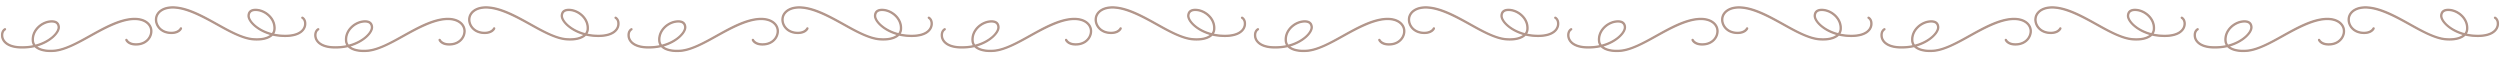 <svg xmlns="http://www.w3.org/2000/svg" width="1995.286" height="45.726" viewBox="0 0 1995.286 45.726"><defs><style>.a{fill:#b2968b;stroke:#b2968b;}</style></defs><g transform="translate(52.163 -84.095)"><g transform="translate(-142.743 40.571)"><path class="a" d="M4.644-18.995s-2.967-1.118-2.967-5.633c0-4.386,3.913-10.965,19.737-10.965a43.774,43.774,0,0,1,5.934.43c2.666-3.311,8.342-5.16,15.265-5.16,8.514,0,19.436,4.773,29.842,9.46C83.463-25.961,96.019-20.5,106.21-20.5c9.89,0,14.448-4.988,14.448-9.761s-4.085-9.89-11.223-9.89c-7.052,0-8.385,4.042-8.385,4.042a.526.526,0,0,1-.6.215c-.344-.129-.172-.688-.172-.688s1.419-4.429,9.159-4.429c7.654,0,12.083,5.547,12.083,10.75S116.7-19.64,106.21-19.64c-10.75,0-22.618-5.332-34.1-10.449-10.621-4.773-20.9-9.374-29.5-9.374-6.364,0-11.653,1.591-14.276,4.472,11.954,2.107,19.823,9.245,19.823,13.76,0,3.784-2.623,5.332-6.751,5.332-7.181,0-15.652-5.891-15.652-14.706a7.069,7.069,0,0,1,1.075-3.784,44.137,44.137,0,0,0-5.418-.344c-15.136,0-18.877,6.063-18.877,10.1,0,3.913,2.451,4.859,2.451,4.859s.387.3.215.6S4.644-18.995,4.644-18.995ZM26.617-30.6c0,8.3,8.041,13.846,14.792,13.846,3.612,0,5.891-1.29,5.891-4.472,0-4.257-7.783-11.094-19.565-12.986A6.2,6.2,0,0,0,26.617-30.6Z" transform="matrix(-0.996, -0.087, 0.087, -0.996, 338.38, 38.818)"/><path class="a" d="M4.644-23.005s-2.967,1.118-2.967,5.633c0,4.386,3.913,10.965,19.737,10.965a43.774,43.774,0,0,0,5.934-.43c2.666,3.311,8.342,5.16,15.265,5.16,8.514,0,19.436-4.773,29.842-9.46C83.463-16.039,96.019-21.5,106.21-21.5c9.89,0,14.448,4.988,14.448,9.761s-4.085,9.89-11.223,9.89c-7.052,0-8.385-4.042-8.385-4.042a.526.526,0,0,0-.6-.215c-.344.129-.172.688-.172.688s1.419,4.429,9.159,4.429c7.654,0,12.083-5.547,12.083-10.75S116.7-22.36,106.21-22.36c-10.75,0-22.618,5.332-34.1,10.449-10.621,4.773-20.9,9.374-29.5,9.374-6.364,0-11.653-1.591-14.276-4.472C40.291-9.116,48.16-16.254,48.16-20.769c0-3.784-2.623-5.332-6.751-5.332-7.181,0-15.652,5.891-15.652,14.706a7.069,7.069,0,0,0,1.075,3.784,44.137,44.137,0,0,1-5.418.344c-15.136,0-18.877-6.063-18.877-10.1,0-3.913,2.451-4.859,2.451-4.859s.387-.3.215-.6S4.644-23.005,4.644-23.005ZM26.617-11.4c0-8.3,8.041-13.846,14.792-13.846,3.612,0,5.891,1.29,5.891,4.472,0,4.257-7.783,11.094-19.565,12.986A6.2,6.2,0,0,1,26.617-11.4Z" transform="matrix(0.996, -0.087, 0.087, 0.996, 91.726, 89.839)"/></g><g transform="translate(107.257 40.571)"><path class="a" d="M4.644-18.995s-2.967-1.118-2.967-5.633c0-4.386,3.913-10.965,19.737-10.965a43.774,43.774,0,0,1,5.934.43c2.666-3.311,8.342-5.16,15.265-5.16,8.514,0,19.436,4.773,29.842,9.46C83.463-25.961,96.019-20.5,106.21-20.5c9.89,0,14.448-4.988,14.448-9.761s-4.085-9.89-11.223-9.89c-7.052,0-8.385,4.042-8.385,4.042a.526.526,0,0,1-.6.215c-.344-.129-.172-.688-.172-.688s1.419-4.429,9.159-4.429c7.654,0,12.083,5.547,12.083,10.75S116.7-19.64,106.21-19.64c-10.75,0-22.618-5.332-34.1-10.449-10.621-4.773-20.9-9.374-29.5-9.374-6.364,0-11.653,1.591-14.276,4.472,11.954,2.107,19.823,9.245,19.823,13.76,0,3.784-2.623,5.332-6.751,5.332-7.181,0-15.652-5.891-15.652-14.706a7.069,7.069,0,0,1,1.075-3.784,44.137,44.137,0,0,0-5.418-.344c-15.136,0-18.877,6.063-18.877,10.1,0,3.913,2.451,4.859,2.451,4.859s.387.3.215.6S4.644-18.995,4.644-18.995ZM26.617-30.6c0,8.3,8.041,13.846,14.792,13.846,3.612,0,5.891-1.29,5.891-4.472,0-4.257-7.783-11.094-19.565-12.986A6.2,6.2,0,0,0,26.617-30.6Z" transform="matrix(-0.996, -0.087, 0.087, -0.996, 338.38, 38.818)"/><path class="a" d="M4.644-23.005s-2.967,1.118-2.967,5.633c0,4.386,3.913,10.965,19.737,10.965a43.774,43.774,0,0,0,5.934-.43c2.666,3.311,8.342,5.16,15.265,5.16,8.514,0,19.436-4.773,29.842-9.46C83.463-16.039,96.019-21.5,106.21-21.5c9.89,0,14.448,4.988,14.448,9.761s-4.085,9.89-11.223,9.89c-7.052,0-8.385-4.042-8.385-4.042a.526.526,0,0,0-.6-.215c-.344.129-.172.688-.172.688s1.419,4.429,9.159,4.429c7.654,0,12.083-5.547,12.083-10.75S116.7-22.36,106.21-22.36c-10.75,0-22.618,5.332-34.1,10.449-10.621,4.773-20.9,9.374-29.5,9.374-6.364,0-11.653-1.591-14.276-4.472C40.291-9.116,48.16-16.254,48.16-20.769c0-3.784-2.623-5.332-6.751-5.332-7.181,0-15.652,5.891-15.652,14.706a7.069,7.069,0,0,0,1.075,3.784,44.137,44.137,0,0,1-5.418.344c-15.136,0-18.877-6.063-18.877-10.1,0-3.913,2.451-4.859,2.451-4.859s.387-.3.215-.6S4.644-23.005,4.644-23.005ZM26.617-11.4c0-8.3,8.041-13.846,14.792-13.846,3.612,0,5.891,1.29,5.891,4.472,0,4.257-7.783,11.094-19.565,12.986A6.2,6.2,0,0,1,26.617-11.4Z" transform="matrix(0.996, -0.087, 0.087, 0.996, 91.726, 89.839)"/></g><g transform="translate(357.257 40.571)"><path class="a" d="M4.644-18.995s-2.967-1.118-2.967-5.633c0-4.386,3.913-10.965,19.737-10.965a43.774,43.774,0,0,1,5.934.43c2.666-3.311,8.342-5.16,15.265-5.16,8.514,0,19.436,4.773,29.842,9.46C83.463-25.961,96.019-20.5,106.21-20.5c9.89,0,14.448-4.988,14.448-9.761s-4.085-9.89-11.223-9.89c-7.052,0-8.385,4.042-8.385,4.042a.526.526,0,0,1-.6.215c-.344-.129-.172-.688-.172-.688s1.419-4.429,9.159-4.429c7.654,0,12.083,5.547,12.083,10.75S116.7-19.64,106.21-19.64c-10.75,0-22.618-5.332-34.1-10.449-10.621-4.773-20.9-9.374-29.5-9.374-6.364,0-11.653,1.591-14.276,4.472,11.954,2.107,19.823,9.245,19.823,13.76,0,3.784-2.623,5.332-6.751,5.332-7.181,0-15.652-5.891-15.652-14.706a7.069,7.069,0,0,1,1.075-3.784,44.137,44.137,0,0,0-5.418-.344c-15.136,0-18.877,6.063-18.877,10.1,0,3.913,2.451,4.859,2.451,4.859s.387.3.215.6S4.644-18.995,4.644-18.995ZM26.617-30.6c0,8.3,8.041,13.846,14.792,13.846,3.612,0,5.891-1.29,5.891-4.472,0-4.257-7.783-11.094-19.565-12.986A6.2,6.2,0,0,0,26.617-30.6Z" transform="matrix(-0.996, -0.087, 0.087, -0.996, 338.38, 38.818)"/><path class="a" d="M4.644-23.005s-2.967,1.118-2.967,5.633c0,4.386,3.913,10.965,19.737,10.965a43.774,43.774,0,0,0,5.934-.43c2.666,3.311,8.342,5.16,15.265,5.16,8.514,0,19.436-4.773,29.842-9.46C83.463-16.039,96.019-21.5,106.21-21.5c9.89,0,14.448,4.988,14.448,9.761s-4.085,9.89-11.223,9.89c-7.052,0-8.385-4.042-8.385-4.042a.526.526,0,0,0-.6-.215c-.344.129-.172.688-.172.688s1.419,4.429,9.159,4.429c7.654,0,12.083-5.547,12.083-10.75S116.7-22.36,106.21-22.36c-10.75,0-22.618,5.332-34.1,10.449-10.621,4.773-20.9,9.374-29.5,9.374-6.364,0-11.653-1.591-14.276-4.472C40.291-9.116,48.16-16.254,48.16-20.769c0-3.784-2.623-5.332-6.751-5.332-7.181,0-15.652,5.891-15.652,14.706a7.069,7.069,0,0,0,1.075,3.784,44.137,44.137,0,0,1-5.418.344c-15.136,0-18.877-6.063-18.877-10.1,0-3.913,2.451-4.859,2.451-4.859s.387-.3.215-.6S4.644-23.005,4.644-23.005ZM26.617-11.4c0-8.3,8.041-13.846,14.792-13.846,3.612,0,5.891,1.29,5.891,4.472,0,4.257-7.783,11.094-19.565,12.986A6.2,6.2,0,0,1,26.617-11.4Z" transform="matrix(0.996, -0.087, 0.087, 0.996, 91.726, 89.839)"/></g><g transform="translate(607.257 40.571)"><path class="a" d="M4.644-18.995s-2.967-1.118-2.967-5.633c0-4.386,3.913-10.965,19.737-10.965a43.774,43.774,0,0,1,5.934.43c2.666-3.311,8.342-5.16,15.265-5.16,8.514,0,19.436,4.773,29.842,9.46C83.463-25.961,96.019-20.5,106.21-20.5c9.89,0,14.448-4.988,14.448-9.761s-4.085-9.89-11.223-9.89c-7.052,0-8.385,4.042-8.385,4.042a.526.526,0,0,1-.6.215c-.344-.129-.172-.688-.172-.688s1.419-4.429,9.159-4.429c7.654,0,12.083,5.547,12.083,10.75S116.7-19.64,106.21-19.64c-10.75,0-22.618-5.332-34.1-10.449-10.621-4.773-20.9-9.374-29.5-9.374-6.364,0-11.653,1.591-14.276,4.472,11.954,2.107,19.823,9.245,19.823,13.76,0,3.784-2.623,5.332-6.751,5.332-7.181,0-15.652-5.891-15.652-14.706a7.069,7.069,0,0,1,1.075-3.784,44.137,44.137,0,0,0-5.418-.344c-15.136,0-18.877,6.063-18.877,10.1,0,3.913,2.451,4.859,2.451,4.859s.387.3.215.6S4.644-18.995,4.644-18.995ZM26.617-30.6c0,8.3,8.041,13.846,14.792,13.846,3.612,0,5.891-1.29,5.891-4.472,0-4.257-7.783-11.094-19.565-12.986A6.2,6.2,0,0,0,26.617-30.6Z" transform="matrix(-0.996, -0.087, 0.087, -0.996, 338.38, 38.818)"/><path class="a" d="M4.644-23.005s-2.967,1.118-2.967,5.633c0,4.386,3.913,10.965,19.737,10.965a43.774,43.774,0,0,0,5.934-.43c2.666,3.311,8.342,5.16,15.265,5.16,8.514,0,19.436-4.773,29.842-9.46C83.463-16.039,96.019-21.5,106.21-21.5c9.89,0,14.448,4.988,14.448,9.761s-4.085,9.89-11.223,9.89c-7.052,0-8.385-4.042-8.385-4.042a.526.526,0,0,0-.6-.215c-.344.129-.172.688-.172.688s1.419,4.429,9.159,4.429c7.654,0,12.083-5.547,12.083-10.75S116.7-22.36,106.21-22.36c-10.75,0-22.618,5.332-34.1,10.449-10.621,4.773-20.9,9.374-29.5,9.374-6.364,0-11.653-1.591-14.276-4.472C40.291-9.116,48.16-16.254,48.16-20.769c0-3.784-2.623-5.332-6.751-5.332-7.181,0-15.652,5.891-15.652,14.706a7.069,7.069,0,0,0,1.075,3.784,44.137,44.137,0,0,1-5.418.344c-15.136,0-18.877-6.063-18.877-10.1,0-3.913,2.451-4.859,2.451-4.859s.387-.3.215-.6S4.644-23.005,4.644-23.005ZM26.617-11.4c0-8.3,8.041-13.846,14.792-13.846,3.612,0,5.891,1.29,5.891,4.472,0,4.257-7.783,11.094-19.565,12.986A6.2,6.2,0,0,1,26.617-11.4Z" transform="matrix(0.996, -0.087, 0.087, 0.996, 91.726, 89.839)"/></g><g transform="translate(857.257 40.571)"><path class="a" d="M4.644-18.995s-2.967-1.118-2.967-5.633c0-4.386,3.913-10.965,19.737-10.965a43.774,43.774,0,0,1,5.934.43c2.666-3.311,8.342-5.16,15.265-5.16,8.514,0,19.436,4.773,29.842,9.46C83.463-25.961,96.019-20.5,106.21-20.5c9.89,0,14.448-4.988,14.448-9.761s-4.085-9.89-11.223-9.89c-7.052,0-8.385,4.042-8.385,4.042a.526.526,0,0,1-.6.215c-.344-.129-.172-.688-.172-.688s1.419-4.429,9.159-4.429c7.654,0,12.083,5.547,12.083,10.75S116.7-19.64,106.21-19.64c-10.75,0-22.618-5.332-34.1-10.449-10.621-4.773-20.9-9.374-29.5-9.374-6.364,0-11.653,1.591-14.276,4.472,11.954,2.107,19.823,9.245,19.823,13.76,0,3.784-2.623,5.332-6.751,5.332-7.181,0-15.652-5.891-15.652-14.706a7.069,7.069,0,0,1,1.075-3.784,44.137,44.137,0,0,0-5.418-.344c-15.136,0-18.877,6.063-18.877,10.1,0,3.913,2.451,4.859,2.451,4.859s.387.3.215.6S4.644-18.995,4.644-18.995ZM26.617-30.6c0,8.3,8.041,13.846,14.792,13.846,3.612,0,5.891-1.29,5.891-4.472,0-4.257-7.783-11.094-19.565-12.986A6.2,6.2,0,0,0,26.617-30.6Z" transform="matrix(-0.996, -0.087, 0.087, -0.996, 338.38, 38.818)"/><path class="a" d="M4.644-23.005s-2.967,1.118-2.967,5.633c0,4.386,3.913,10.965,19.737,10.965a43.774,43.774,0,0,0,5.934-.43c2.666,3.311,8.342,5.16,15.265,5.16,8.514,0,19.436-4.773,29.842-9.46C83.463-16.039,96.019-21.5,106.21-21.5c9.89,0,14.448,4.988,14.448,9.761s-4.085,9.89-11.223,9.89c-7.052,0-8.385-4.042-8.385-4.042a.526.526,0,0,0-.6-.215c-.344.129-.172.688-.172.688s1.419,4.429,9.159,4.429c7.654,0,12.083-5.547,12.083-10.75S116.7-22.36,106.21-22.36c-10.75,0-22.618,5.332-34.1,10.449-10.621,4.773-20.9,9.374-29.5,9.374-6.364,0-11.653-1.591-14.276-4.472C40.291-9.116,48.16-16.254,48.16-20.769c0-3.784-2.623-5.332-6.751-5.332-7.181,0-15.652,5.891-15.652,14.706a7.069,7.069,0,0,0,1.075,3.784,44.137,44.137,0,0,1-5.418.344c-15.136,0-18.877-6.063-18.877-10.1,0-3.913,2.451-4.859,2.451-4.859s.387-.3.215-.6S4.644-23.005,4.644-23.005ZM26.617-11.4c0-8.3,8.041-13.846,14.792-13.846,3.612,0,5.891,1.29,5.891,4.472,0,4.257-7.783,11.094-19.565,12.986A6.2,6.2,0,0,1,26.617-11.4Z" transform="matrix(0.996, -0.087, 0.087, 0.996, 91.726, 89.839)"/></g><g transform="translate(1107.257 40.571)"><path class="a" d="M4.644-18.995s-2.967-1.118-2.967-5.633c0-4.386,3.913-10.965,19.737-10.965a43.774,43.774,0,0,1,5.934.43c2.666-3.311,8.342-5.16,15.265-5.16,8.514,0,19.436,4.773,29.842,9.46C83.463-25.961,96.019-20.5,106.21-20.5c9.89,0,14.448-4.988,14.448-9.761s-4.085-9.89-11.223-9.89c-7.052,0-8.385,4.042-8.385,4.042a.526.526,0,0,1-.6.215c-.344-.129-.172-.688-.172-.688s1.419-4.429,9.159-4.429c7.654,0,12.083,5.547,12.083,10.75S116.7-19.64,106.21-19.64c-10.75,0-22.618-5.332-34.1-10.449-10.621-4.773-20.9-9.374-29.5-9.374-6.364,0-11.653,1.591-14.276,4.472,11.954,2.107,19.823,9.245,19.823,13.76,0,3.784-2.623,5.332-6.751,5.332-7.181,0-15.652-5.891-15.652-14.706a7.069,7.069,0,0,1,1.075-3.784,44.137,44.137,0,0,0-5.418-.344c-15.136,0-18.877,6.063-18.877,10.1,0,3.913,2.451,4.859,2.451,4.859s.387.3.215.6S4.644-18.995,4.644-18.995ZM26.617-30.6c0,8.3,8.041,13.846,14.792,13.846,3.612,0,5.891-1.29,5.891-4.472,0-4.257-7.783-11.094-19.565-12.986A6.2,6.2,0,0,0,26.617-30.6Z" transform="matrix(-0.996, -0.087, 0.087, -0.996, 338.38, 38.818)"/><path class="a" d="M4.644-23.005s-2.967,1.118-2.967,5.633c0,4.386,3.913,10.965,19.737,10.965a43.774,43.774,0,0,0,5.934-.43c2.666,3.311,8.342,5.16,15.265,5.16,8.514,0,19.436-4.773,29.842-9.46C83.463-16.039,96.019-21.5,106.21-21.5c9.89,0,14.448,4.988,14.448,9.761s-4.085,9.89-11.223,9.89c-7.052,0-8.385-4.042-8.385-4.042a.526.526,0,0,0-.6-.215c-.344.129-.172.688-.172.688s1.419,4.429,9.159,4.429c7.654,0,12.083-5.547,12.083-10.75S116.7-22.36,106.21-22.36c-10.75,0-22.618,5.332-34.1,10.449-10.621,4.773-20.9,9.374-29.5,9.374-6.364,0-11.653-1.591-14.276-4.472C40.291-9.116,48.16-16.254,48.16-20.769c0-3.784-2.623-5.332-6.751-5.332-7.181,0-15.652,5.891-15.652,14.706a7.069,7.069,0,0,0,1.075,3.784,44.137,44.137,0,0,1-5.418.344c-15.136,0-18.877-6.063-18.877-10.1,0-3.913,2.451-4.859,2.451-4.859s.387-.3.215-.6S4.644-23.005,4.644-23.005ZM26.617-11.4c0-8.3,8.041-13.846,14.792-13.846,3.612,0,5.891,1.29,5.891,4.472,0,4.257-7.783,11.094-19.565,12.986A6.2,6.2,0,0,1,26.617-11.4Z" transform="matrix(0.996, -0.087, 0.087, 0.996, 91.726, 89.839)"/></g><g transform="translate(1357.257 40.571)"><path class="a" d="M4.644-18.995s-2.967-1.118-2.967-5.633c0-4.386,3.913-10.965,19.737-10.965a43.774,43.774,0,0,1,5.934.43c2.666-3.311,8.342-5.16,15.265-5.16,8.514,0,19.436,4.773,29.842,9.46C83.463-25.961,96.019-20.5,106.21-20.5c9.89,0,14.448-4.988,14.448-9.761s-4.085-9.89-11.223-9.89c-7.052,0-8.385,4.042-8.385,4.042a.526.526,0,0,1-.6.215c-.344-.129-.172-.688-.172-.688s1.419-4.429,9.159-4.429c7.654,0,12.083,5.547,12.083,10.75S116.7-19.64,106.21-19.64c-10.75,0-22.618-5.332-34.1-10.449-10.621-4.773-20.9-9.374-29.5-9.374-6.364,0-11.653,1.591-14.276,4.472,11.954,2.107,19.823,9.245,19.823,13.76,0,3.784-2.623,5.332-6.751,5.332-7.181,0-15.652-5.891-15.652-14.706a7.069,7.069,0,0,1,1.075-3.784,44.137,44.137,0,0,0-5.418-.344c-15.136,0-18.877,6.063-18.877,10.1,0,3.913,2.451,4.859,2.451,4.859s.387.3.215.6S4.644-18.995,4.644-18.995ZM26.617-30.6c0,8.3,8.041,13.846,14.792,13.846,3.612,0,5.891-1.29,5.891-4.472,0-4.257-7.783-11.094-19.565-12.986A6.2,6.2,0,0,0,26.617-30.6Z" transform="matrix(-0.996, -0.087, 0.087, -0.996, 338.38, 38.818)"/><path class="a" d="M4.644-23.005s-2.967,1.118-2.967,5.633c0,4.386,3.913,10.965,19.737,10.965a43.774,43.774,0,0,0,5.934-.43c2.666,3.311,8.342,5.16,15.265,5.16,8.514,0,19.436-4.773,29.842-9.46C83.463-16.039,96.019-21.5,106.21-21.5c9.89,0,14.448,4.988,14.448,9.761s-4.085,9.89-11.223,9.89c-7.052,0-8.385-4.042-8.385-4.042a.526.526,0,0,0-.6-.215c-.344.129-.172.688-.172.688s1.419,4.429,9.159,4.429c7.654,0,12.083-5.547,12.083-10.75S116.7-22.36,106.21-22.36c-10.75,0-22.618,5.332-34.1,10.449-10.621,4.773-20.9,9.374-29.5,9.374-6.364,0-11.653-1.591-14.276-4.472C40.291-9.116,48.16-16.254,48.16-20.769c0-3.784-2.623-5.332-6.751-5.332-7.181,0-15.652,5.891-15.652,14.706a7.069,7.069,0,0,0,1.075,3.784,44.137,44.137,0,0,1-5.418.344c-15.136,0-18.877-6.063-18.877-10.1,0-3.913,2.451-4.859,2.451-4.859s.387-.3.215-.6S4.644-23.005,4.644-23.005ZM26.617-11.4c0-8.3,8.041-13.846,14.792-13.846,3.612,0,5.891,1.29,5.891,4.472,0,4.257-7.783,11.094-19.565,12.986A6.2,6.2,0,0,1,26.617-11.4Z" transform="matrix(0.996, -0.087, 0.087, 0.996, 91.726, 89.839)"/></g><g transform="translate(1607.257 40.571)"><path class="a" d="M4.644-18.995s-2.967-1.118-2.967-5.633c0-4.386,3.913-10.965,19.737-10.965a43.774,43.774,0,0,1,5.934.43c2.666-3.311,8.342-5.16,15.265-5.16,8.514,0,19.436,4.773,29.842,9.46C83.463-25.961,96.019-20.5,106.21-20.5c9.89,0,14.448-4.988,14.448-9.761s-4.085-9.89-11.223-9.89c-7.052,0-8.385,4.042-8.385,4.042a.526.526,0,0,1-.6.215c-.344-.129-.172-.688-.172-.688s1.419-4.429,9.159-4.429c7.654,0,12.083,5.547,12.083,10.75S116.7-19.64,106.21-19.64c-10.75,0-22.618-5.332-34.1-10.449-10.621-4.773-20.9-9.374-29.5-9.374-6.364,0-11.653,1.591-14.276,4.472,11.954,2.107,19.823,9.245,19.823,13.76,0,3.784-2.623,5.332-6.751,5.332-7.181,0-15.652-5.891-15.652-14.706a7.069,7.069,0,0,1,1.075-3.784,44.137,44.137,0,0,0-5.418-.344c-15.136,0-18.877,6.063-18.877,10.1,0,3.913,2.451,4.859,2.451,4.859s.387.3.215.6S4.644-18.995,4.644-18.995ZM26.617-30.6c0,8.3,8.041,13.846,14.792,13.846,3.612,0,5.891-1.29,5.891-4.472,0-4.257-7.783-11.094-19.565-12.986A6.2,6.2,0,0,0,26.617-30.6Z" transform="matrix(-0.996, -0.087, 0.087, -0.996, 338.38, 38.818)"/><path class="a" d="M4.644-23.005s-2.967,1.118-2.967,5.633c0,4.386,3.913,10.965,19.737,10.965a43.774,43.774,0,0,0,5.934-.43c2.666,3.311,8.342,5.16,15.265,5.16,8.514,0,19.436-4.773,29.842-9.46C83.463-16.039,96.019-21.5,106.21-21.5c9.89,0,14.448,4.988,14.448,9.761s-4.085,9.89-11.223,9.89c-7.052,0-8.385-4.042-8.385-4.042a.526.526,0,0,0-.6-.215c-.344.129-.172.688-.172.688s1.419,4.429,9.159,4.429c7.654,0,12.083-5.547,12.083-10.75S116.7-22.36,106.21-22.36c-10.75,0-22.618,5.332-34.1,10.449-10.621,4.773-20.9,9.374-29.5,9.374-6.364,0-11.653-1.591-14.276-4.472C40.291-9.116,48.16-16.254,48.16-20.769c0-3.784-2.623-5.332-6.751-5.332-7.181,0-15.652,5.891-15.652,14.706a7.069,7.069,0,0,0,1.075,3.784,44.137,44.137,0,0,1-5.418.344c-15.136,0-18.877-6.063-18.877-10.1,0-3.913,2.451-4.859,2.451-4.859s.387-.3.215-.6S4.644-23.005,4.644-23.005ZM26.617-11.4c0-8.3,8.041-13.846,14.792-13.846,3.612,0,5.891,1.29,5.891,4.472,0,4.257-7.783,11.094-19.565,12.986A6.2,6.2,0,0,1,26.617-11.4Z" transform="matrix(0.996, -0.087, 0.087, 0.996, 91.726, 89.839)"/></g></g></svg>